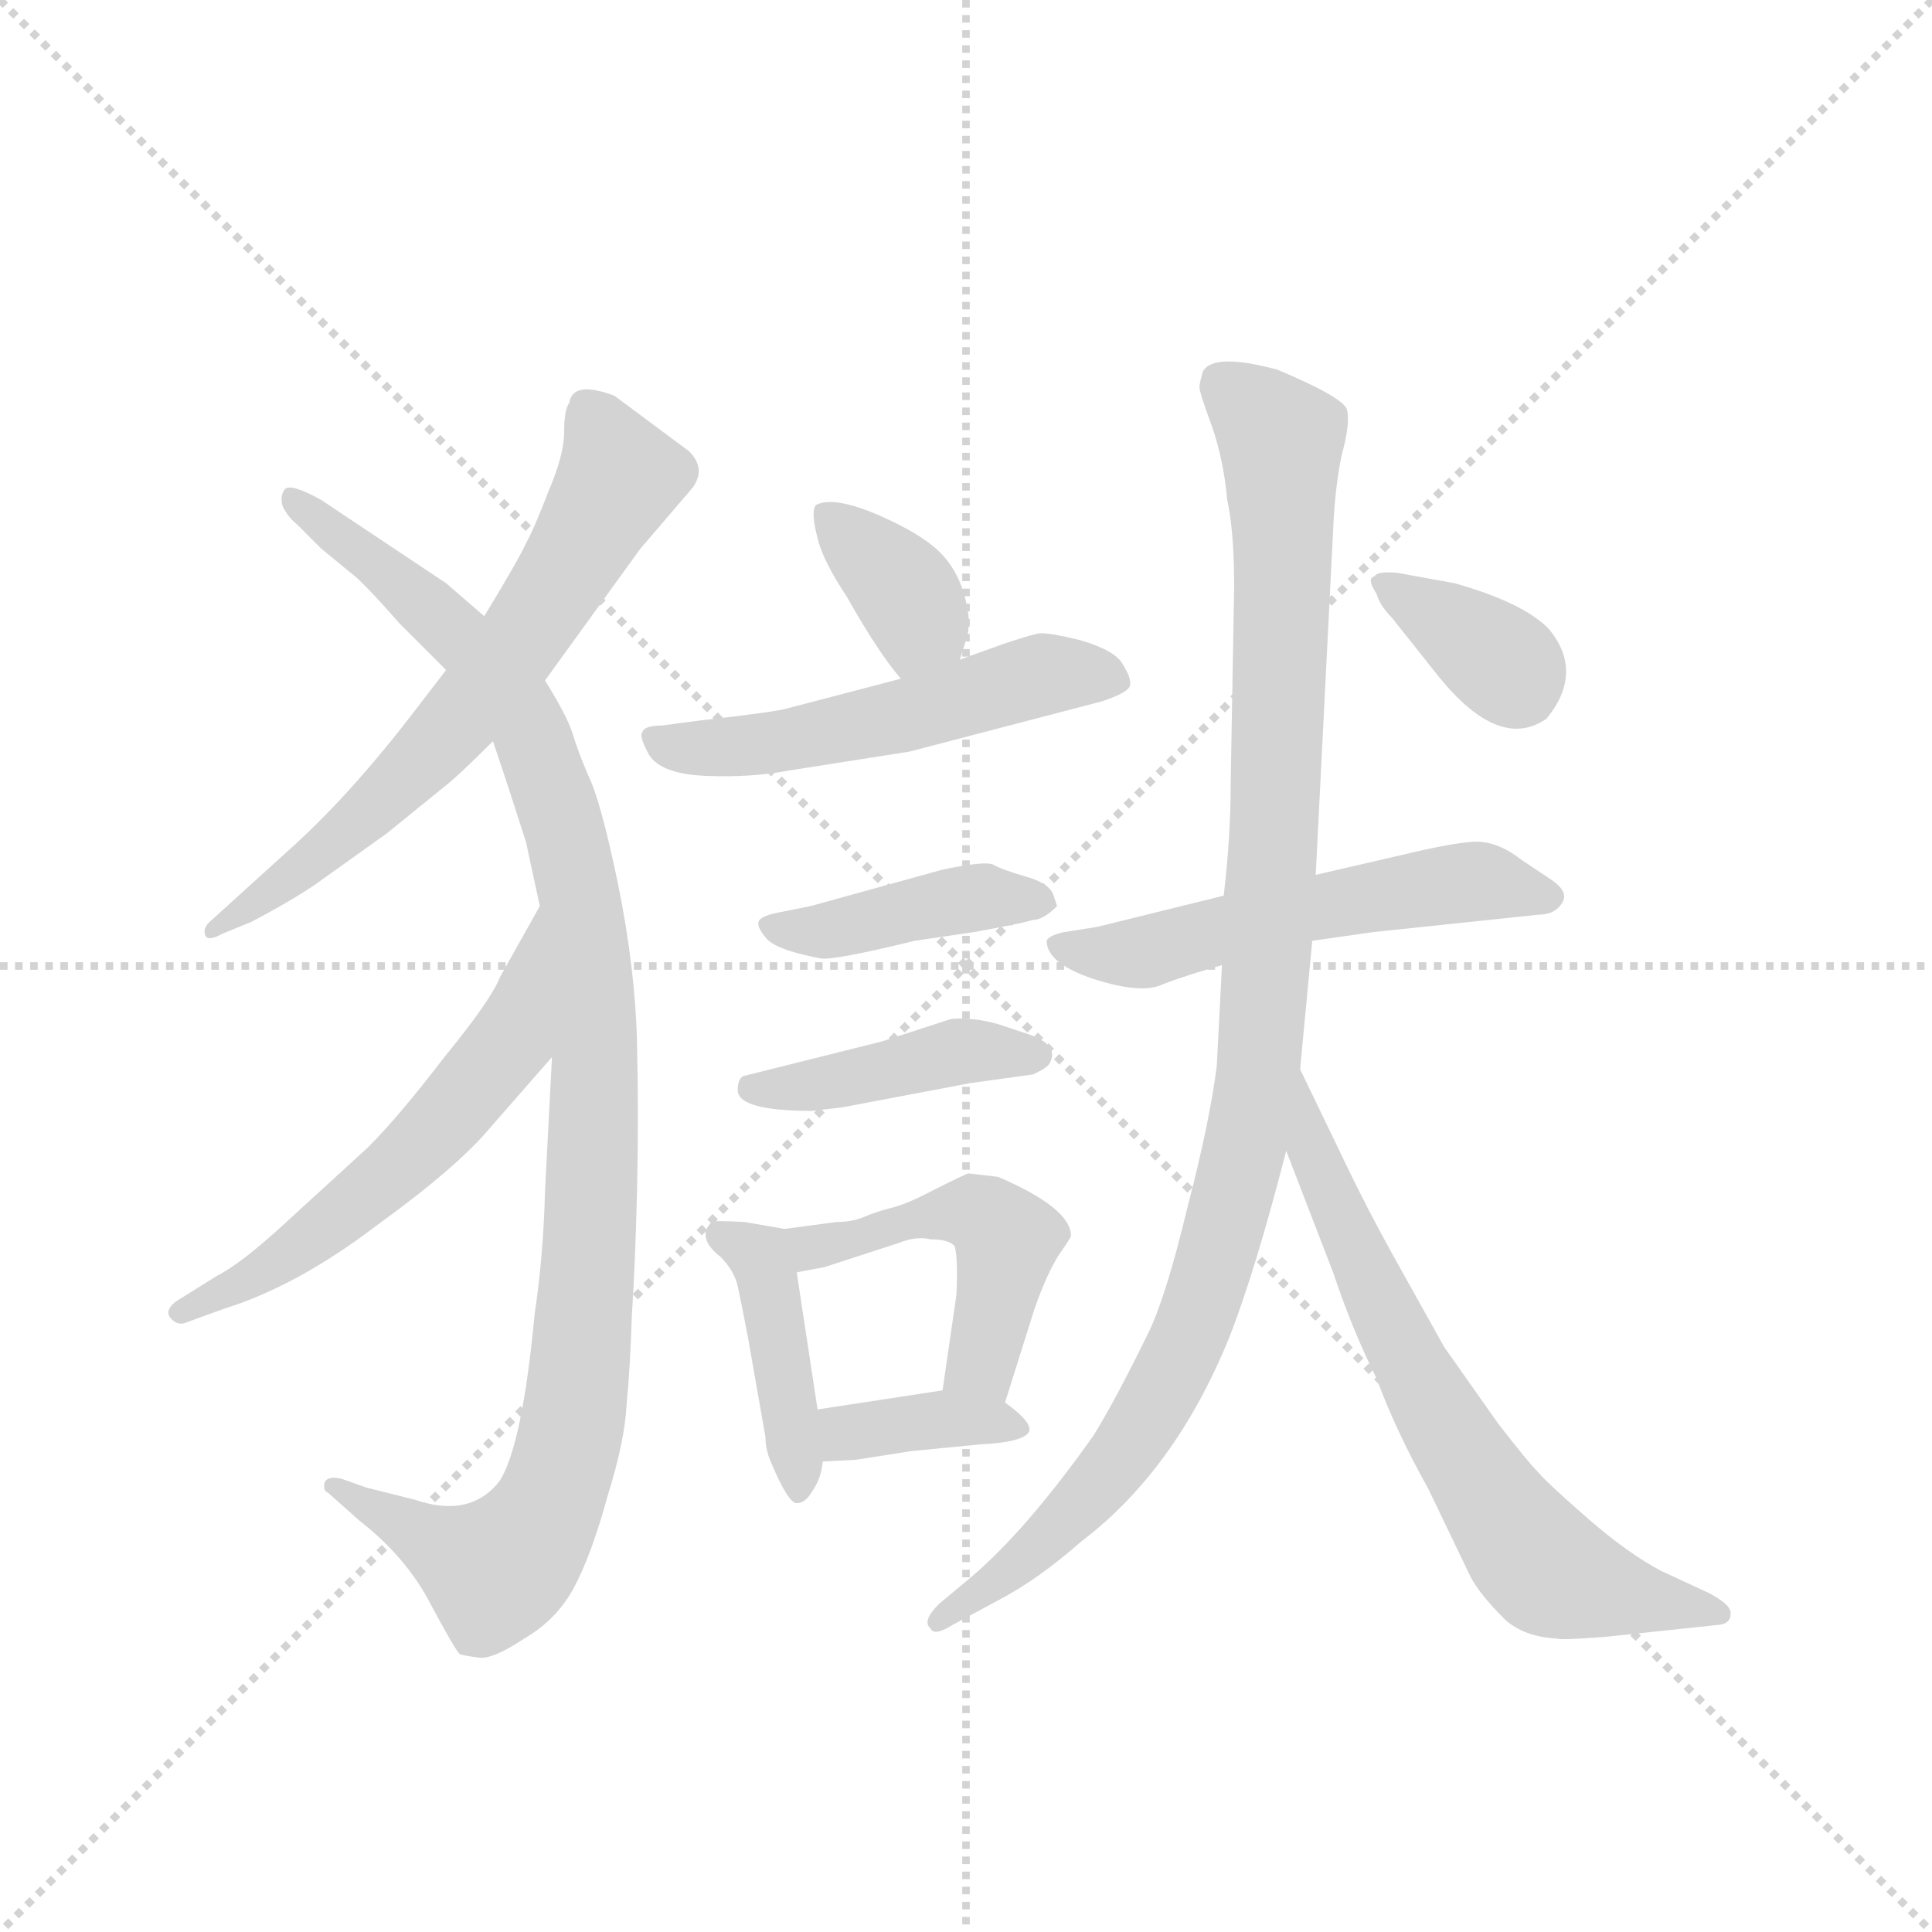 <svg version="1.1" viewBox="0 0 1024 1024" xmlns="http://www.w3.org/2000/svg">
  <g stroke="lightgray" stroke-dasharray="1,1" stroke-width="1" transform="scale(4, 4)">
    <line x1="0" y1="0" x2="256" y2="256"></line>
    <line x1="256" y1="0" x2="0" y2="256"></line>
    <line x1="128" y1="0" x2="128" y2="256"></line>
    <line x1="0" y1="128" x2="256" y2="128"></line>
  </g>
  <g transform="scale(0.92, -0.92) translate(60, -850)">
    <style type="text/css">
      
        @keyframes keyframes0 {
          from {
            stroke: blue;
            stroke-dashoffset: 649;
            stroke-width: 128;
          }
          68% {
            animation-timing-function: step-end;
            stroke: blue;
            stroke-dashoffset: 0;
            stroke-width: 128;
          }
          to {
            stroke: black;
            stroke-width: 1024;
          }
        }
        #make-me-a-hanzi-animation-0 {
          animation: keyframes0 0.778s both;
          animation-delay: 0s;
          animation-timing-function: linear;
        }
      
        @keyframes keyframes1 {
          from {
            stroke: blue;
            stroke-dashoffset: 1056;
            stroke-width: 128;
          }
          77% {
            animation-timing-function: step-end;
            stroke: blue;
            stroke-dashoffset: 0;
            stroke-width: 128;
          }
          to {
            stroke: black;
            stroke-width: 1024;
          }
        }
        #make-me-a-hanzi-animation-1 {
          animation: keyframes1 1.109s both;
          animation-delay: 0.778s;
          animation-timing-function: linear;
        }
      
        @keyframes keyframes2 {
          from {
            stroke: blue;
            stroke-dashoffset: 575;
            stroke-width: 128;
          }
          65% {
            animation-timing-function: step-end;
            stroke: blue;
            stroke-dashoffset: 0;
            stroke-width: 128;
          }
          to {
            stroke: black;
            stroke-width: 1024;
          }
        }
        #make-me-a-hanzi-animation-2 {
          animation: keyframes2 0.718s both;
          animation-delay: 1.888s;
          animation-timing-function: linear;
        }
      
        @keyframes keyframes3 {
          from {
            stroke: blue;
            stroke-dashoffset: 365;
            stroke-width: 128;
          }
          54% {
            animation-timing-function: step-end;
            stroke: blue;
            stroke-dashoffset: 0;
            stroke-width: 128;
          }
          to {
            stroke: black;
            stroke-width: 1024;
          }
        }
        #make-me-a-hanzi-animation-3 {
          animation: keyframes3 0.547s both;
          animation-delay: 2.605s;
          animation-timing-function: linear;
        }
      
        @keyframes keyframes4 {
          from {
            stroke: blue;
            stroke-dashoffset: 526;
            stroke-width: 128;
          }
          63% {
            animation-timing-function: step-end;
            stroke: blue;
            stroke-dashoffset: 0;
            stroke-width: 128;
          }
          to {
            stroke: black;
            stroke-width: 1024;
          }
        }
        #make-me-a-hanzi-animation-4 {
          animation: keyframes4 0.678s both;
          animation-delay: 3.153s;
          animation-timing-function: linear;
        }
      
        @keyframes keyframes5 {
          from {
            stroke: blue;
            stroke-dashoffset: 416;
            stroke-width: 128;
          }
          58% {
            animation-timing-function: step-end;
            stroke: blue;
            stroke-dashoffset: 0;
            stroke-width: 128;
          }
          to {
            stroke: black;
            stroke-width: 1024;
          }
        }
        #make-me-a-hanzi-animation-5 {
          animation: keyframes5 0.589s both;
          animation-delay: 3.831s;
          animation-timing-function: linear;
        }
      
        @keyframes keyframes6 {
          from {
            stroke: blue;
            stroke-dashoffset: 420;
            stroke-width: 128;
          }
          58% {
            animation-timing-function: step-end;
            stroke: blue;
            stroke-dashoffset: 0;
            stroke-width: 128;
          }
          to {
            stroke: black;
            stroke-width: 1024;
          }
        }
        #make-me-a-hanzi-animation-6 {
          animation: keyframes6 0.592s both;
          animation-delay: 4.419s;
          animation-timing-function: linear;
        }
      
        @keyframes keyframes7 {
          from {
            stroke: blue;
            stroke-dashoffset: 419;
            stroke-width: 128;
          }
          58% {
            animation-timing-function: step-end;
            stroke: blue;
            stroke-dashoffset: 0;
            stroke-width: 128;
          }
          to {
            stroke: black;
            stroke-width: 1024;
          }
        }
        #make-me-a-hanzi-animation-7 {
          animation: keyframes7 0.591s both;
          animation-delay: 5.011s;
          animation-timing-function: linear;
        }
      
        @keyframes keyframes8 {
          from {
            stroke: blue;
            stroke-dashoffset: 478;
            stroke-width: 128;
          }
          61% {
            animation-timing-function: step-end;
            stroke: blue;
            stroke-dashoffset: 0;
            stroke-width: 128;
          }
          to {
            stroke: black;
            stroke-width: 1024;
          }
        }
        #make-me-a-hanzi-animation-8 {
          animation: keyframes8 0.639s both;
          animation-delay: 5.602s;
          animation-timing-function: linear;
        }
      
        @keyframes keyframes9 {
          from {
            stroke: blue;
            stroke-dashoffset: 367;
            stroke-width: 128;
          }
          54% {
            animation-timing-function: step-end;
            stroke: blue;
            stroke-dashoffset: 0;
            stroke-width: 128;
          }
          to {
            stroke: black;
            stroke-width: 1024;
          }
        }
        #make-me-a-hanzi-animation-9 {
          animation: keyframes9 0.549s both;
          animation-delay: 6.241s;
          animation-timing-function: linear;
        }
      
        @keyframes keyframes10 {
          from {
            stroke: blue;
            stroke-dashoffset: 541;
            stroke-width: 128;
          }
          64% {
            animation-timing-function: step-end;
            stroke: blue;
            stroke-dashoffset: 0;
            stroke-width: 128;
          }
          to {
            stroke: black;
            stroke-width: 1024;
          }
        }
        #make-me-a-hanzi-animation-10 {
          animation: keyframes10 0.69s both;
          animation-delay: 6.79s;
          animation-timing-function: linear;
        }
      
        @keyframes keyframes11 {
          from {
            stroke: blue;
            stroke-dashoffset: 1045;
            stroke-width: 128;
          }
          77% {
            animation-timing-function: step-end;
            stroke: blue;
            stroke-dashoffset: 0;
            stroke-width: 128;
          }
          to {
            stroke: black;
            stroke-width: 1024;
          }
        }
        #make-me-a-hanzi-animation-11 {
          animation: keyframes11 1.1s both;
          animation-delay: 7.48s;
          animation-timing-function: linear;
        }
      
        @keyframes keyframes12 {
          from {
            stroke: blue;
            stroke-dashoffset: 676;
            stroke-width: 128;
          }
          69% {
            animation-timing-function: step-end;
            stroke: blue;
            stroke-dashoffset: 0;
            stroke-width: 128;
          }
          to {
            stroke: black;
            stroke-width: 1024;
          }
        }
        #make-me-a-hanzi-animation-12 {
          animation: keyframes12 0.8s both;
          animation-delay: 8.58s;
          animation-timing-function: linear;
        }
      
        @keyframes keyframes13 {
          from {
            stroke: blue;
            stroke-dashoffset: 353;
            stroke-width: 128;
          }
          53% {
            animation-timing-function: step-end;
            stroke: blue;
            stroke-dashoffset: 0;
            stroke-width: 128;
          }
          to {
            stroke: black;
            stroke-width: 1024;
          }
        }
        #make-me-a-hanzi-animation-13 {
          animation: keyframes13 0.537s both;
          animation-delay: 9.38s;
          animation-timing-function: linear;
        }
      
    </style>
    
      <path d="M 254 458 L 309 534 L 339 569 Q 347 580 337 590 L 294 622 Q 270 631 268 618 Q 265 614 265 601 Q 265 588 256 567 Q 248 546 243 537 Q 239 528 219 495 L 197 464 L 177 438 Q 140 390 105 359 L 62 320 Q 57 316 58 312 Q 59 307 68 312 L 85 319 Q 106 330 121 340 L 163 370 L 195 396 Q 203 402 224 423 L 254 458 Z" fill="lightgray"></path>
    
      <path d="M 243 365 L 251 328 L 258 241 L 254 164 Q 253 126 248 93 Q 241 18 228 -3 Q 211 -25 179 -14 L 151 -7 L 137 -2 Q 129 0 127 -4 Q 126 -9 129 -10 L 147 -26 Q 174 -47 188 -74 Q 203 -102 205 -103 Q 208 -104 216 -105 Q 224 -106 242 -94 Q 261 -83 271 -64 Q 281 -45 290 -12 Q 300 20 301 41 Q 303 61 304 92 Q 306 122 307 164 Q 308 206 307 249 Q 306 292 296 341 Q 286 389 279 403 Q 273 417 270 427 Q 267 437 254 458 L 219 495 L 197 514 L 125 562 Q 107 572 104 568 Q 101 564 103 558 Q 106 552 111 548 L 125 534 L 142 520 Q 149 515 170 491 L 197 464 L 224 423 L 233 396 L 243 365 Z" fill="lightgray"></path>
    
      <path d="M 251 328 L 228 287 Q 223 274 196 241 Q 170 207 152 189 L 105 146 Q 79 122 65 115 L 41 100 Q 35 95 38 91 Q 42 86 47 88 L 69 96 Q 111 109 157 144 Q 204 178 223 201 L 258 241 C 278 264 266 354 251 328 Z" fill="lightgray"></path>
    
      <path d="M 493 470 L 497 483 Q 500 493 495 509 Q 490 525 478 535 Q 466 545 442 555 Q 419 564 410 559 Q 407 555 411 540 Q 414 527 428 506 Q 446 474 459 459 C 478 436 484 441 493 470 Z" fill="lightgray"></path>
    
      <path d="M 518 479 L 493 470 L 459 459 L 394 442 Q 388 440 344 435 L 321 432 Q 311 432 310 428 Q 308 426 314 415 Q 321 404 347 403 Q 373 402 394 406 L 464 417 L 575 446 Q 590 451 591 455 Q 592 459 587 467 Q 583 475 563 481 Q 543 486 538 485 Q 533 484 518 479 Z" fill="lightgray"></path>
    
      <path d="M 549 328 L 547 334 Q 545 341 531 345 Q 517 349 512 352 Q 507 354 483 349 L 407 328 L 387 324 Q 378 322 377 319 Q 376 316 381 310 Q 386 303 412 298 Q 418 296 467 308 L 501 313 Q 529 318 535 320 Q 541 320 549 328 Z" fill="lightgray"></path>
    
      <path d="M 408 210 L 425 212 L 499 226 L 535 231 Q 544 235 545 238 Q 550 248 533 254 L 515 260 Q 501 264 488 263 L 448 250 L 368 230 Q 365 228 365 222 Q 365 210 408 210 Z" fill="lightgray"></path>
    
      <path d="M 371 79 L 381 22 Q 381 15 384 8 Q 394 -16 399 -16 Q 404 -16 408 -9 Q 413 -2 414 8 L 411 38 L 399 117 C 395 141 395 141 392 142 L 369 146 Q 351 147 350 146 Q 341 137 355 126 Q 363 118 365 109 Q 367 100 371 79 Z" fill="lightgray"></path>
    
      <path d="M 519 42 L 536 96 Q 543 116 550 127 Q 557 137 557 138 Q 557 154 515 172 L 498 174 Q 497 174 479 165 Q 462 156 453 154 Q 445 152 438 149 Q 431 146 422 146 L 392 142 C 362 138 370 111 399 117 L 415 120 L 458 134 Q 468 138 476 136 Q 487 136 490 132 Q 492 125 491 104 L 483 49 C 479 19 510 13 519 42 Z" fill="lightgray"></path>
    
      <path d="M 414 8 L 433 9 L 465 14 L 506 18 Q 527 19 532 24 Q 537 29 519 42 C 505 52 505 52 483 49 L 411 38 C 381 33 384 6 414 8 Z" fill="lightgray"></path>
    
      <path d="M 696 308 L 731 313 L 826 323 Q 836 323 840 330 Q 844 336 834 343 L 816 355 Q 802 366 788 365 Q 775 364 750 358 L 698 346 L 645 334 L 572 316 L 553 313 Q 544 311 543 308 Q 543 295 570 286 Q 598 277 610 283 Q 623 288 644 294 L 696 308 Z" fill="lightgray"></path>
    
      <path d="M 644 294 L 641 236 Q 637 204 624 154 Q 612 104 602 83 Q 583 44 570 23 Q 531 -32 499 -59 L 481 -74 Q 471 -84 476 -88 Q 478 -93 489 -86 L 515 -72 Q 538 -60 563 -38 Q 617 3 648 79 Q 663 117 681 187 L 689 234 L 696 308 L 698 346 L 708 544 Q 709 569 713 588 Q 718 606 716 614 Q 714 621 676 637 Q 639 647 633 636 Q 631 629 631 627 Q 631 624 638 605 Q 645 585 647 562 Q 651 544 651 512 L 649 398 Q 649 368 645 334 L 644 294 Z" fill="lightgray"></path>
    
      <path d="M 681 187 L 708 117 Q 719 84 733 56 Q 744 26 763 -8 L 787 -58 Q 792 -68 807 -83 Q 818 -93 837 -94 Q 839 -95 865 -93 L 931 -86 Q 937 -85 937 -80 Q 938 -75 925 -68 L 897 -55 Q 878 -45 855 -25 Q 832 -5 826 2 Q 820 8 803 30 L 772 74 L 743 126 Q 728 153 716 178 L 689 234 C 676 261 670 215 681 187 Z" fill="lightgray"></path>
    
      <path d="M 742 494 L 769 460 Q 804 417 831 436 Q 853 463 832 488 Q 817 503 778 514 L 745 520 Q 733 521 732 518 Q 727 517 733 508 Q 735 501 742 494 Z" fill="lightgray"></path>
    
    
      <clipPath id="make-me-a-hanzi-clip-0">
        <path d="M 254 458 L 309 534 L 339 569 Q 347 580 337 590 L 294 622 Q 270 631 268 618 Q 265 614 265 601 Q 265 588 256 567 Q 248 546 243 537 Q 239 528 219 495 L 197 464 L 177 438 Q 140 390 105 359 L 62 320 Q 57 316 58 312 Q 59 307 68 312 L 85 319 Q 106 330 121 340 L 163 370 L 195 396 Q 203 402 224 423 L 254 458 Z"></path>
      </clipPath>
      <path clip-path="url(#make-me-a-hanzi-clip-0)" d="M 282 611 L 297 575 L 231 468 L 158 387 L 63 315" fill="none" id="make-me-a-hanzi-animation-0" stroke-dasharray="521 1042" stroke-linecap="round"></path>
    
      <clipPath id="make-me-a-hanzi-clip-1">
        <path d="M 243 365 L 251 328 L 258 241 L 254 164 Q 253 126 248 93 Q 241 18 228 -3 Q 211 -25 179 -14 L 151 -7 L 137 -2 Q 129 0 127 -4 Q 126 -9 129 -10 L 147 -26 Q 174 -47 188 -74 Q 203 -102 205 -103 Q 208 -104 216 -105 Q 224 -106 242 -94 Q 261 -83 271 -64 Q 281 -45 290 -12 Q 300 20 301 41 Q 303 61 304 92 Q 306 122 307 164 Q 308 206 307 249 Q 306 292 296 341 Q 286 389 279 403 Q 273 417 270 427 Q 267 437 254 458 L 219 495 L 197 514 L 125 562 Q 107 572 104 568 Q 101 564 103 558 Q 106 552 111 548 L 125 534 L 142 520 Q 149 515 170 491 L 197 464 L 224 423 L 233 396 L 243 365 Z"></path>
      </clipPath>
      <path clip-path="url(#make-me-a-hanzi-clip-1)" d="M 108 563 L 202 486 L 245 430 L 272 345 L 283 241 L 273 49 L 253 -24 L 225 -55 L 133 -5" fill="none" id="make-me-a-hanzi-animation-1" stroke-dasharray="928 1856" stroke-linecap="round"></path>
    
      <clipPath id="make-me-a-hanzi-clip-2">
        <path d="M 251 328 L 228 287 Q 223 274 196 241 Q 170 207 152 189 L 105 146 Q 79 122 65 115 L 41 100 Q 35 95 38 91 Q 42 86 47 88 L 69 96 Q 111 109 157 144 Q 204 178 223 201 L 258 241 C 278 264 266 354 251 328 Z"></path>
      </clipPath>
      <path clip-path="url(#make-me-a-hanzi-clip-2)" d="M 248 320 L 232 249 L 196 204 L 129 143 L 44 94" fill="none" id="make-me-a-hanzi-animation-2" stroke-dasharray="447 894" stroke-linecap="round"></path>
    
      <clipPath id="make-me-a-hanzi-clip-3">
        <path d="M 493 470 L 497 483 Q 500 493 495 509 Q 490 525 478 535 Q 466 545 442 555 Q 419 564 410 559 Q 407 555 411 540 Q 414 527 428 506 Q 446 474 459 459 C 478 436 484 441 493 470 Z"></path>
      </clipPath>
      <path clip-path="url(#make-me-a-hanzi-clip-3)" d="M 415 555 L 465 504 L 470 492 L 462 469" fill="none" id="make-me-a-hanzi-animation-3" stroke-dasharray="237 474" stroke-linecap="round"></path>
    
      <clipPath id="make-me-a-hanzi-clip-4">
        <path d="M 518 479 L 493 470 L 459 459 L 394 442 Q 388 440 344 435 L 321 432 Q 311 432 310 428 Q 308 426 314 415 Q 321 404 347 403 Q 373 402 394 406 L 464 417 L 575 446 Q 590 451 591 455 Q 592 459 587 467 Q 583 475 563 481 Q 543 486 538 485 Q 533 484 518 479 Z"></path>
      </clipPath>
      <path clip-path="url(#make-me-a-hanzi-clip-4)" d="M 318 423 L 371 420 L 454 436 L 540 461 L 583 459" fill="none" id="make-me-a-hanzi-animation-4" stroke-dasharray="398 796" stroke-linecap="round"></path>
    
      <clipPath id="make-me-a-hanzi-clip-5">
        <path d="M 549 328 L 547 334 Q 545 341 531 345 Q 517 349 512 352 Q 507 354 483 349 L 407 328 L 387 324 Q 378 322 377 319 Q 376 316 381 310 Q 386 303 412 298 Q 418 296 467 308 L 501 313 Q 529 318 535 320 Q 541 320 549 328 Z"></path>
      </clipPath>
      <path clip-path="url(#make-me-a-hanzi-clip-5)" d="M 384 317 L 415 314 L 506 332 L 542 329" fill="none" id="make-me-a-hanzi-animation-5" stroke-dasharray="288 576" stroke-linecap="round"></path>
    
      <clipPath id="make-me-a-hanzi-clip-6">
        <path d="M 408 210 L 425 212 L 499 226 L 535 231 Q 544 235 545 238 Q 550 248 533 254 L 515 260 Q 501 264 488 263 L 448 250 L 368 230 Q 365 228 365 222 Q 365 210 408 210 Z"></path>
      </clipPath>
      <path clip-path="url(#make-me-a-hanzi-clip-6)" d="M 374 223 L 397 221 L 494 245 L 535 242" fill="none" id="make-me-a-hanzi-animation-6" stroke-dasharray="292 584" stroke-linecap="round"></path>
    
      <clipPath id="make-me-a-hanzi-clip-7">
        <path d="M 371 79 L 381 22 Q 381 15 384 8 Q 394 -16 399 -16 Q 404 -16 408 -9 Q 413 -2 414 8 L 411 38 L 399 117 C 395 141 395 141 392 142 L 369 146 Q 351 147 350 146 Q 341 137 355 126 Q 363 118 365 109 Q 367 100 371 79 Z"></path>
      </clipPath>
      <path clip-path="url(#make-me-a-hanzi-clip-7)" d="M 353 140 L 381 119 L 400 -8" fill="none" id="make-me-a-hanzi-animation-7" stroke-dasharray="291 582" stroke-linecap="round"></path>
    
      <clipPath id="make-me-a-hanzi-clip-8">
        <path d="M 519 42 L 536 96 Q 543 116 550 127 Q 557 137 557 138 Q 557 154 515 172 L 498 174 Q 497 174 479 165 Q 462 156 453 154 Q 445 152 438 149 Q 431 146 422 146 L 392 142 C 362 138 370 111 399 117 L 415 120 L 458 134 Q 468 138 476 136 Q 487 136 490 132 Q 492 125 491 104 L 483 49 C 479 19 510 13 519 42 Z"></path>
      </clipPath>
      <path clip-path="url(#make-me-a-hanzi-clip-8)" d="M 400 138 L 409 131 L 477 151 L 502 151 L 513 145 L 520 136 L 519 125 L 505 64 L 490 55" fill="none" id="make-me-a-hanzi-animation-8" stroke-dasharray="350 700" stroke-linecap="round"></path>
    
      <clipPath id="make-me-a-hanzi-clip-9">
        <path d="M 414 8 L 433 9 L 465 14 L 506 18 Q 527 19 532 24 Q 537 29 519 42 C 505 52 505 52 483 49 L 411 38 C 381 33 384 6 414 8 Z"></path>
      </clipPath>
      <path clip-path="url(#make-me-a-hanzi-clip-9)" d="M 418 16 L 435 26 L 478 33 L 525 27" fill="none" id="make-me-a-hanzi-animation-9" stroke-dasharray="239 478" stroke-linecap="round"></path>
    
      <clipPath id="make-me-a-hanzi-clip-10">
        <path d="M 696 308 L 731 313 L 826 323 Q 836 323 840 330 Q 844 336 834 343 L 816 355 Q 802 366 788 365 Q 775 364 750 358 L 698 346 L 645 334 L 572 316 L 553 313 Q 544 311 543 308 Q 543 295 570 286 Q 598 277 610 283 Q 623 288 644 294 L 696 308 Z"></path>
      </clipPath>
      <path clip-path="url(#make-me-a-hanzi-clip-10)" d="M 550 306 L 595 301 L 776 341 L 830 333" fill="none" id="make-me-a-hanzi-animation-10" stroke-dasharray="413 826" stroke-linecap="round"></path>
    
      <clipPath id="make-me-a-hanzi-clip-11">
        <path d="M 644 294 L 641 236 Q 637 204 624 154 Q 612 104 602 83 Q 583 44 570 23 Q 531 -32 499 -59 L 481 -74 Q 471 -84 476 -88 Q 478 -93 489 -86 L 515 -72 Q 538 -60 563 -38 Q 617 3 648 79 Q 663 117 681 187 L 689 234 L 696 308 L 698 346 L 708 544 Q 709 569 713 588 Q 718 606 716 614 Q 714 621 676 637 Q 639 647 633 636 Q 631 629 631 627 Q 631 624 638 605 Q 645 585 647 562 Q 651 544 651 512 L 649 398 Q 649 368 645 334 L 644 294 Z"></path>
      </clipPath>
      <path clip-path="url(#make-me-a-hanzi-clip-11)" d="M 643 629 L 678 597 L 675 385 L 656 184 L 629 91 L 590 17 L 537 -43 L 482 -82" fill="none" id="make-me-a-hanzi-animation-11" stroke-dasharray="917 1834" stroke-linecap="round"></path>
    
      <clipPath id="make-me-a-hanzi-clip-12">
        <path d="M 681 187 L 708 117 Q 719 84 733 56 Q 744 26 763 -8 L 787 -58 Q 792 -68 807 -83 Q 818 -93 837 -94 Q 839 -95 865 -93 L 931 -86 Q 937 -85 937 -80 Q 938 -75 925 -68 L 897 -55 Q 878 -45 855 -25 Q 832 -5 826 2 Q 820 8 803 30 L 772 74 L 743 126 Q 728 153 716 178 L 689 234 C 676 261 670 215 681 187 Z"></path>
      </clipPath>
      <path clip-path="url(#make-me-a-hanzi-clip-12)" d="M 690 226 L 696 185 L 732 104 L 815 -37 L 842 -60 L 931 -80" fill="none" id="make-me-a-hanzi-animation-12" stroke-dasharray="548 1096" stroke-linecap="round"></path>
    
      <clipPath id="make-me-a-hanzi-clip-13">
        <path d="M 742 494 L 769 460 Q 804 417 831 436 Q 853 463 832 488 Q 817 503 778 514 L 745 520 Q 733 521 732 518 Q 727 517 733 508 Q 735 501 742 494 Z"></path>
      </clipPath>
      <path clip-path="url(#make-me-a-hanzi-clip-13)" d="M 739 514 L 792 479 L 816 455" fill="none" id="make-me-a-hanzi-animation-13" stroke-dasharray="225 450" stroke-linecap="round"></path>
    
  </g>
</svg>